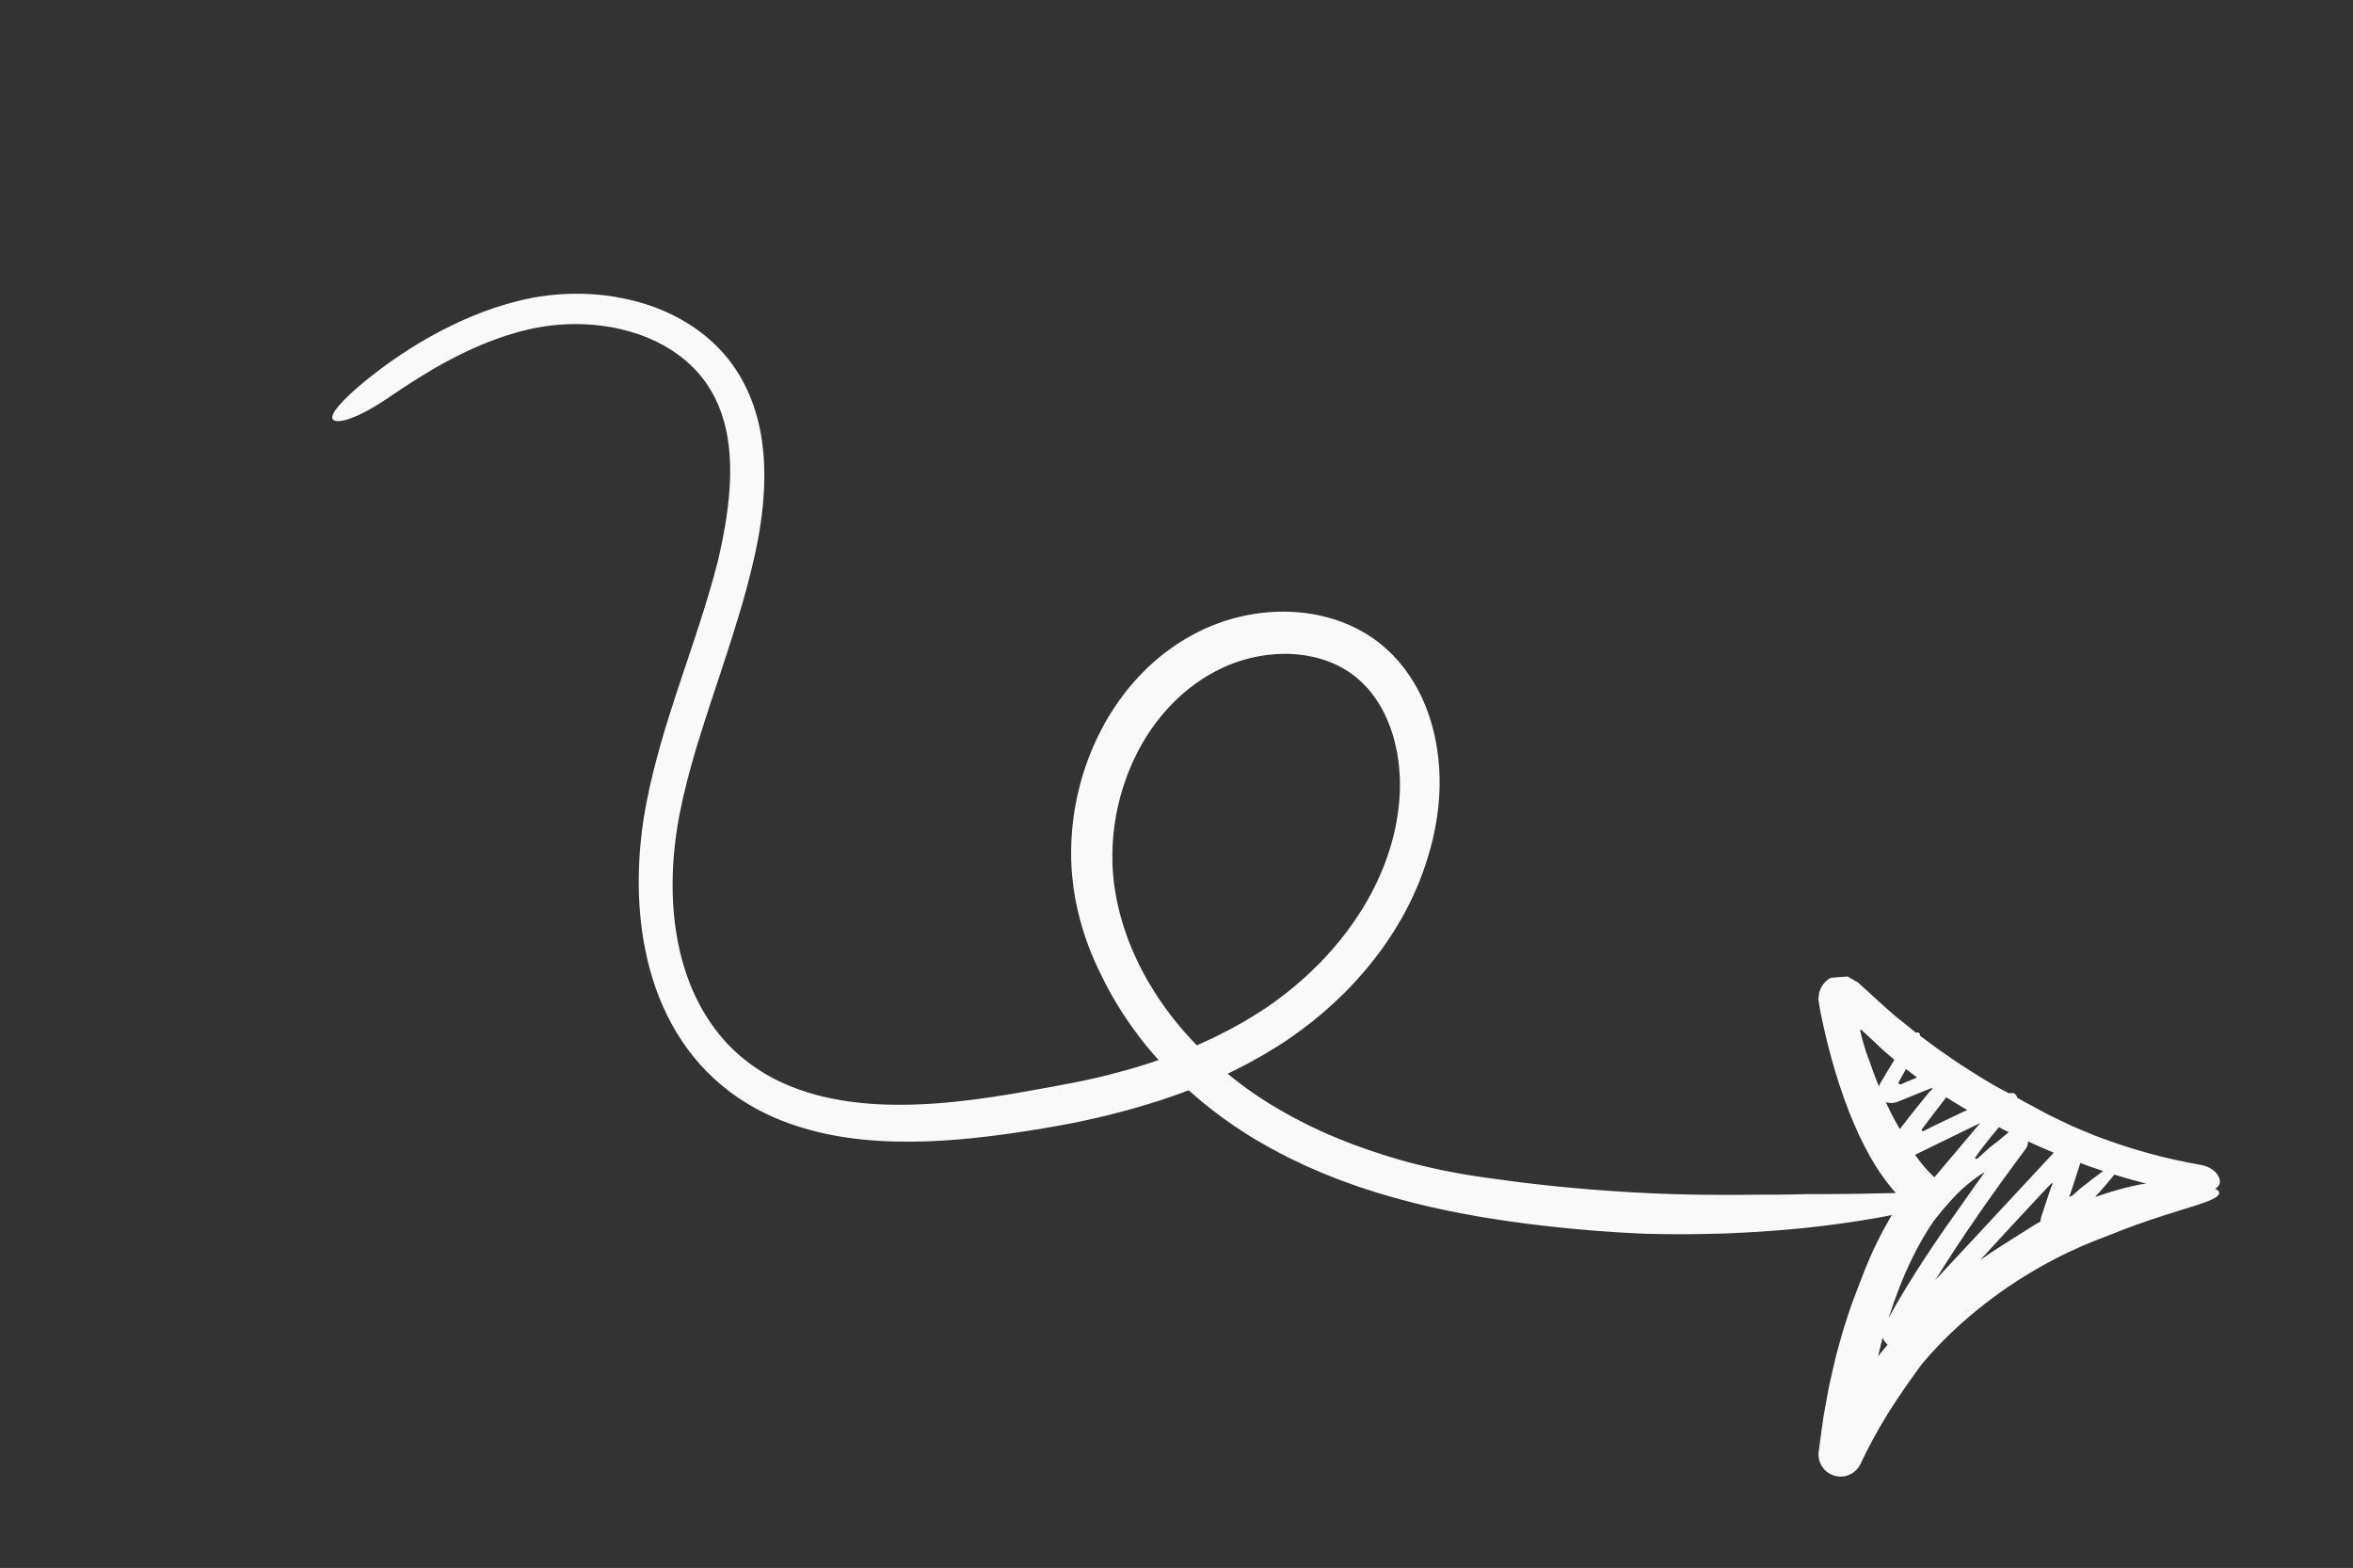 <?xml version="1.0" encoding="UTF-8" standalone="no"?>
<svg
   id="Objects"
   version="1.1"
   viewBox="0 0 2200 1466"
   sodipodi:docname="arrow.svg"
   inkscape:version="1.3.2 (091e20e, 2023-11-25)"
   xmlns:inkscape="http://www.inkscape.org/namespaces/inkscape"
   xmlns:sodipodi="http://sodipodi.sourceforge.net/DTD/sodipodi-0.dtd"
   xmlns="http://www.w3.org/2000/svg"
   xmlns:svg="http://www.w3.org/2000/svg">
  <rect x="0" y="0" width="2200" height="1466" fill="#333333" stroke="none"/>
  <defs
     id="defs1" />
  <sodipodi:namedview
     id="namedview1"
     pagecolor="#505050"
     bordercolor="#eeeeee"
     borderopacity="1"
     inkscape:showpageshadow="0"
     inkscape:pageopacity="0"
     inkscape:pagecheckerboard="0"
     inkscape:deskcolor="#505050"
     inkscape:zoom="0.16098226"
     inkscape:cx="1102.6059"
     inkscape:cy="733"
     inkscape:window-width="1312"
     inkscape:window-height="449"
     inkscape:window-x="0"
     inkscape:window-y="38"
     inkscape:window-maximized="0"
     inkscape:current-layer="Objects" />
  <!-- Generator: Adobe Illustrator 29.7.1, SVG Export Plug-In . SVG Version: 2.1.1 Build 8)  -->
  <path
     d="M2071.12,1111.43c4.13-2.25,4.88-5.47,4.18-8.7-1.47-6.6-8.98-12.14-17.85-13.58-34.98-6.14-61.81-14.26-83.1-21.66-5.31-1.91-10.31-3.67-15-5.44-4.63-1.92-8.98-3.72-13.09-5.42-2.05-.86-4.04-1.7-5.97-2.52-.96-.41-1.91-.81-2.85-1.21-.92-.44-1.83-.86-2.72-1.29-3.57-1.71-6.94-3.32-10.13-4.84-3.18-1.54-6.2-3.01-9.07-4.4-2.82-1.51-5.5-2.95-8.08-4.33-5.15-2.76-9.88-5.3-14.46-7.75-2.32-1.33-4.6-2.62-6.89-3.88-.11-.62-.35-1.32-.76-1.96-.68-1.09-1.76-2.02-2.71-2.36-.49-.2-.86-.2-1.21-.18l-1.04.12c-.66.07-1.31.14-1.97.21-1.87-.99-3.77-1.97-5.72-2.96-2.32-1.27-4.7-2.57-7.18-3.87-1.96-1.16-5.77-3.43-11.44-6.79-2.87-1.62-6.05-3.78-9.75-6.11-3.69-2.35-7.83-5-12.42-7.93-4.53-3.04-9.42-6.49-14.8-10.18-1.34-.93-2.71-1.87-4.11-2.84-.7-.48-1.4-.97-2.11-1.47-.69-.52-1.39-1.04-2.1-1.57-2.83-2.11-5.77-4.3-8.81-6.57-1.53-1.15-3.1-2.31-4.69-3.49-.03-2.48-1.22-3.23-2.85-3.09-.31.03-.64.1-.98.2-.31-.24-.61-.46-.91-.7-3.17-2.55-6.44-5.18-9.81-7.9-1.72-1.38-3.46-2.77-5.21-4.17-.88-.7-1.75-1.41-2.64-2.11-.87-.75-1.74-1.5-2.62-2.26-1.75-1.51-3.51-3.04-5.29-4.58-1.78-1.56-3.58-3.24-5.39-4.87-7.25-6.59-14.71-13.38-22.39-20.36-2.14-1.23-4.34-2.48-6.59-3.77-.56-.32-1.13-.65-1.7-.97l-.86-.49c-.26-.13-.66-.42-.72-.33-.54.04-1.08.07-1.63.11-2.2.16-4.5.32-6.87.49-1.19.09-2.39.18-3.61.28-.61.05-1.23.1-1.85.15l-.93.08-.47.04c-.16,0-.22.08-.46.19-.43.22-1.11.61-1.59.93-.52.34-.61.43-.84.61-.41.31-.83.64-1.26,1.03l-.64.56-.65.67-.65.67c-.22.23-.43.54-.65.81l-.66.83c-.22.28-.44.53-.65.92-.42.71-.84,1.42-1.26,2.13-.23.31-.39.81-.57,1.29l-.53,1.42c-.32,1-.82,1.71-.86,3.23-.14,1.34-.28,2.69-.41,4.04l-.1,1.01c0,.38.13.91.19,1.36l.46,2.81c.31,1.88.62,3.77.92,5.65.4,1.99.81,3.99,1.21,5.99,3.26,16.02,7.59,33.33,12.63,50.4,5.31,17.8,11.46,35.17,18.1,50.5,6.54,15.36,13.66,28.64,19.74,38.51,5.21,8.22,10.98,16.26,17.57,23.93.53.59,1.05,1.18,1.58,1.78-20.62.47-47.92,1.15-83,1-6.87.27-13.75.33-20.63.42l-10.31.14-10.31-.04c-23.36.28-72.37.87-123.57-2.26-25.6-1.48-51.74-3.59-75.51-6.13-23.77-2.46-45.07-5.34-61.17-7.65-14.1-1.92-28.07-4.49-42-7.3-13.85-3.05-27.68-6.29-41.22-10.39-15.94-4.71-34.57-10.82-54.62-19.11-20.04-8.26-41.49-18.83-62.9-31.96-10.65-6.57-21.27-13.89-31.63-21.96-2.66-2.07-5.3-4.19-7.93-6.35l2.76-1.27,2.97-1.5,5.94-3,5.93-3.01c1.97-1.02,3.89-2.14,5.84-3.21l5.83-3.24c1.93-1.11,3.91-2.11,5.79-3.3l11.4-6.96c1.91-1.13,3.78-2.39,5.65-3.62,1.87-1.24,3.76-2.44,5.59-3.74,29.59-20.26,56.25-44.79,78.55-73.09,22.25-28.28,40.12-60.53,50.72-95.57,3.58-11.39,6.63-23.88,8.67-37.31.53-3.35.89-6.78,1.34-10.24.29-3.48.67-6.98.87-10.58.08-1.8.16-3.62.25-5.45.04-.91.08-1.83.12-2.75,0-.92,0-1.84,0-2.77,0-1.85,0-3.71,0-5.58.02-1.87-.14-3.75-.2-5.64-.7-15.1-2.91-30.87-7.7-46.73-.61-1.98-1.22-3.96-1.83-5.96-.72-1.97-1.45-3.95-2.17-5.93l-1.1-2.98c-.39-.99-.84-1.96-1.26-2.95-.86-1.96-1.72-3.93-2.59-5.9-.93-1.95-1.96-3.88-2.95-5.82l-1.51-2.92c-.51-.97-1.11-1.9-1.67-2.86-1.14-1.9-2.28-3.8-3.43-5.71-1.23-1.87-2.54-3.7-3.82-5.55l-1.94-2.77c-.69-.9-1.42-1.78-2.13-2.67-1.43-1.77-2.86-3.56-4.33-5.32-1.57-1.68-3.15-3.37-4.74-5.06-.81-.83-1.57-1.71-2.42-2.5l-2.58-2.37c-1.74-1.56-3.43-3.18-5.24-4.69-1.84-1.47-3.65-3-5.58-4.36l-2.87-2.09-2.95-1.97c-1.95-1.35-4.02-2.51-6.04-3.76-8.2-4.77-16.94-8.63-25.93-11.64-9.01-2.93-18.27-5.05-27.62-6.28-18.71-2.45-37.71-1.64-56.11,2.06-9.2,1.84-18.27,4.39-27.08,7.68-4.42,1.61-8.75,3.47-13.03,5.42-4.18,2.07-8.4,4.05-12.41,6.4-4.11,2.19-7.99,4.74-11.92,7.19-3.79,2.64-7.66,5.18-11.26,8.05l-2.73,2.1-1.36,1.05-1.31,1.11c-1.75,1.48-3.5,2.96-5.24,4.44-1.72,1.5-3.36,3.09-5.04,4.63l-2.49,2.33-2.39,2.42c-12.82,12.83-23.62,27.17-32.62,42.08-2.18,3.77-4.4,7.49-6.35,11.33-2.07,3.78-3.86,7.67-5.7,11.5-3.49,7.75-6.72,15.52-9.33,23.39-5.43,15.66-8.98,31.46-11.16,46.89-.31,1.92-.52,3.85-.73,5.77-.21,1.92-.42,3.83-.63,5.73-.14,1.91-.28,3.81-.42,5.7-.13,1.89-.3,3.77-.34,5.65-.12,3.76-.31,7.47-.25,11.16,0,1.84.01,3.68.02,5.5.07,1.82.15,3.64.22,5.44.28,7.21.99,14.25,1.88,21.08.44,3.42,1.06,6.77,1.59,10.08.62,3.28,1.29,6.47,1.94,9.64,2.81,12.6,6.36,24.22,10.27,34.74,3.92,10.52,8.2,19.94,12.43,28.26,7.79,16.36,19.33,36.31,35.18,57.11,5.52,7.27,11.61,14.61,18.2,21.93-4.79,1.65-9.44,3.25-14,4.6-2.83.88-5.6,1.73-8.29,2.57-2.7.84-5.38,1.53-7.96,2.27-20.72,5.81-37.32,9.43-48.1,11.49-15.67,3.11-31.45,5.88-47.25,8.7-4.16.71-8.64,1.55-13.46,2.31-4.82.77-9.94,1.58-15.35,2.44-10.79,1.64-22.73,3.25-35.66,4.59-12.92,1.35-26.83,2.36-41.51,2.73-7.34.17-14.87.2-22.55-.06-3.85-.08-7.71-.33-11.64-.52-3.9-.3-7.86-.54-11.82-.98-3.98-.35-7.96-.9-11.98-1.41-4-.62-8.05-1.2-12.07-2-8.07-1.53-16.21-3.37-24.24-5.81-16.06-4.86-32.01-11.57-46.61-20.95-14.61-9.33-28.04-21.01-39.09-34.97-11.12-13.9-20.05-29.8-26.71-46.7-4.86-12.5-8.48-25.07-10.92-37.6-2.47-12.52-4.02-24.94-4.68-37.24-1.34-24.61.22-48.69,4.15-72.63l.75-4.49.84-4.48c.52-2.99,1.22-6.01,1.85-9.02.64-3.02,1.29-6.04,1.94-9.08.74-3.03,1.47-6.06,2.21-9.11,1.4-6.11,3.16-12.23,4.79-18.43.79-3.1,1.76-6.2,2.65-9.33.92-3.13,1.79-6.27,2.75-9.44,7.61-25.32,16.65-51.81,26.25-81.1,4.89-14.92,9.68-29.89,14.14-44.92,4.53-15,8.58-30.14,12.16-45.28,7.27-30.26,11.79-61.33,10.68-91.97-.57-15.31-2.61-30.52-6.57-45.14-3.94-14.61-9.85-28.6-17.66-41.13-7.71-12.63-17.46-23.59-28.08-32.73-10.66-9.13-22.22-16.44-33.99-22.16-1.46-.75-2.94-1.42-4.42-2.08-1.48-.65-2.95-1.35-4.43-1.96-2.98-1.19-5.92-2.43-8.9-3.45-5.92-2.18-11.87-3.92-17.73-5.46-11.77-2.96-23.31-4.87-34.44-5.79-22.28-1.86-42.83-.32-60.8,3.06-17.93,3.61-33.09,8.34-45.7,13.05-12.52,4.85-22.55,9.29-29.88,12.97-14.92,7.24-27.69,14.59-38.66,21.61-2.78,1.71-5.4,3.46-7.94,5.16-2.53,1.7-5,3.33-7.34,4.97-4.65,3.31-9.03,6.36-12.96,9.37-15.85,11.94-26.37,21.32-33.25,28.36-13.73,14.1-12.88,18.9-7.19,19.66,9.03,1.22,29.27-8.46,48.41-21.65,18.92-12.95,37.05-24.52,54.78-34.03,17.71-9.53,34.93-17.19,51.61-22.85,1.04-.36,2.08-.73,3.11-1.09,1.04-.31,2.08-.62,3.12-.93,2.07-.62,4.13-1.24,6.17-1.86,2.03-.66,4.09-1.14,6.12-1.64,2.03-.51,4.05-1.01,6.05-1.51,7.95-1.9,15.68-3.14,23.32-3.96,15.25-1.6,29.81-1.43,43.29.2,27.02,3.17,49.7,11.72,67.02,22.84,8.71,5.53,16.05,11.77,22.3,18.23,6.17,6.54,11.19,13.31,15.15,20.28.99,1.74,1.97,3.47,2.93,5.16.83,1.78,1.65,3.53,2.45,5.27.41.86.81,1.72,1.22,2.57.34.89.67,1.77,1.01,2.65.67,1.75,1.33,3.48,1.99,5.18.59,1.74,1.07,3.5,1.61,5.22.5,1.73,1.12,3.39,1.47,5.14.41,1.73.81,3.43,1.2,5.12.19.85.43,1.67.57,2.53.15.85.29,1.7.43,2.55,2.43,13.49,3.04,26.41,2.75,39-.31,12.6-1.54,24.89-3.4,37.47-.47,3.15-.93,6.31-1.53,9.5-.56,3.19-1.1,6.42-1.78,9.68-.32,1.63-.64,3.27-.97,4.92-.32,1.65-.73,3.34-1.09,5.03-.74,3.38-1.48,6.82-2.24,10.32-.89,3.4-2.3,8.74-4.17,15.81-1.01,3.53-2.14,7.5-3.39,11.88-1.22,4.37-2.75,9.15-4.29,14.31-3.16,10.32-6.99,22.16-11.36,35.35-4.44,13.28-9.32,27.87-14.56,43.56-5.22,15.83-10.71,32.93-15.96,51.26-5.23,18.33-10.24,37.91-14.08,58.67-3.89,20.96-6.27,43.01-6.58,65.72-.29,22.7,1.49,46.1,6.28,69.5,2.39,11.69,5.55,23.37,9.59,34.88,4.06,11.5,9.03,22.81,14.98,33.69,5.95,10.88,12.9,21.32,20.82,31.03,7.9,9.7,16.8,18.66,26.39,26.58,9.59,7.93,19.88,14.89,30.57,20.79,10.69,5.91,21.75,10.77,32.89,14.73,22.31,7.92,44.83,12.3,66.47,14.58,21.67,2.27,42.52,2.52,62.23,1.83,19.7-.76,38.29-2.43,55.55-4.52,4.32-.5,8.55-1.07,12.7-1.61,4.12-.58,8.17-1.15,12.14-1.7,3.97-.54,7.87-1.16,11.68-1.74,3.81-.6,7.55-1.14,11.19-1.75,7.29-1.27,14.25-2.35,20.84-3.64,3.29-.62,6.49-1.22,9.6-1.8,3.11-.58,6.11-1.25,9.02-1.84,8.51-1.73,16.98-3.78,25.46-5.77l12.68-3.26c4.23-1.05,8.44-2.27,12.64-3.47,8.43-2.3,16.78-5.03,25.15-7.64,8.31-2.88,16.65-5.63,24.85-8.87.15-.05.29-.11.44-.17,4.47,4.03,9.09,8.02,13.87,11.92,5.99,4.98,12.3,9.74,18.73,14.48,6.5,4.65,13.14,9.27,20.03,13.62,1.7,1.12,3.45,2.18,5.19,3.25,1.75,1.06,3.48,2.17,5.25,3.19,3.55,2.03,7.11,4.07,10.68,6.11,3.54,2.1,7.21,3.97,10.87,5.88l5.5,2.87c1.83.96,3.66,1.93,5.54,2.79,3.74,1.78,7.48,3.56,11.22,5.34l2.81,1.33,2.85,1.24,5.7,2.47c7.56,3.41,15.3,6.3,22.97,9.35,3.85,1.46,7.74,2.8,11.6,4.19,1.93.69,3.86,1.38,5.79,2.07,1.94.63,3.88,1.27,5.82,1.9,3.88,1.26,7.74,2.51,11.6,3.76,3.88,1.14,7.74,2.28,11.59,3.41,1.93.56,3.84,1.15,5.76,1.68,1.93.51,3.85,1.02,5.77,1.53,3.84,1.01,7.65,2.05,11.45,3.02,3.81.91,7.6,1.82,11.36,2.73,1.88.44,3.76.92,5.63,1.33,1.88.4,3.75.81,5.61,1.21,3.73.8,7.42,1.6,11.09,2.39,3.68.71,7.32,1.42,10.94,2.12,7.22,1.46,14.34,2.58,21.29,3.82,27.83,4.66,53.24,7.6,74.7,9.77,2.68.3,5.31.55,7.87.76,2.56.23,5.06.45,7.49.66,4.86.42,9.45.82,13.75,1.19,8.61.61,16.06,1.13,22.16,1.56,12.22.65,19.04,1.02,19.04,1.02,0,0,2.12.08,6,.23,3.89.07,9.53.18,16.59.31,14.1.26,33.83.13,56.28-.54,22.44-.84,47.6-2.41,72.53-4.87,24.93-2.55,49.61-6.02,71.18-9.83,4.61-.84,9.07-1.69,13.37-2.56l-1.34,2.18c-.62,1.01-1.16,2.04-1.74,3.06l-3.43,6.13-1.71,3.07c-.56,1.03-1.06,2.07-1.59,3.11-8.71,16.49-15.7,33.53-22.04,50.72-1.6,4.2-3.31,8.7-5.12,13.45-.95,2.37-1.7,4.85-2.55,7.37-.83,2.53-1.68,5.12-2.55,7.76-.87,2.64-1.75,5.34-2.65,8.09-.47,1.37-.86,2.77-1.25,4.18-.4,1.41-.79,2.83-1.2,4.27-1.6,5.74-3.24,11.66-4.93,17.71-1.47,6.09-2.88,12.34-4.34,18.68-.72,3.17-1.45,6.37-2.18,9.58-.6,3.23-1.2,6.49-1.8,9.75-1.19,6.54-2.39,13.13-3.59,19.73-.91,6.63-1.83,13.28-2.74,19.9-.45,3.31-.89,6.62-1.33,9.91l-.33,2.47-.04.31-.03.3c-.04.4-.07.8-.09,1.21-.04.81-.03,1.61.02,2.43.23,3.52,1.49,7.32,3.73,10.45,2.2,3.1,5.08,5.37,8.16,6.8,3.07,1.41,6.42,2.09,9.95,1.89,3.52-.18,7.38-1.43,10.54-3.65,3.26-2.27,5.44-5.19,6.8-8l.56-1.16,1.01-2.07c1.33-2.75,2.66-5.49,3.98-8.21,1.35-2.7,2.79-5.34,4.16-7.98.69-1.32,1.37-2.63,2.06-3.94.68-1.31,1.44-2.57,2.14-3.85,1.43-2.55,2.85-5.07,4.25-7.56,1.41-2.49,2.92-4.87,4.33-7.26.71-1.19,1.42-2.38,2.13-3.55.35-.59.7-1.17,1.05-1.76.37-.57.73-1.14,1.1-1.71,11.46-18.29,22.58-33.35,30.37-44.14,2.1-2.45,4.47-5.23,7.09-8.28,2.68-3,5.71-6.18,8.9-9.62,3.24-3.39,6.83-6.86,10.52-10.56,1.91-1.78,3.86-3.6,5.85-5.46,2-1.84,3.99-3.77,6.14-5.59,16.83-14.91,36.94-30.15,56.97-42.45,19.94-12.44,39.53-22.24,54.18-28.57,7.36-3.08,13.35-5.65,17.6-7.18,4.22-1.6,6.58-2.49,6.58-2.49,0,0,.72-.32,2.05-.84,1.34-.52,3.28-1.28,5.7-2.23,1.21-.48,2.54-1.01,3.98-1.58.72-.29,1.46-.59,2.23-.89.78-.28,1.58-.58,2.4-.88,3.29-1.22,6.95-2.58,10.84-4.03,3.93-1.34,8.09-2.8,12.37-4.32,4.32-1.38,8.75-2.85,13.17-4.33,4.46-1.34,8.89-2.78,13.21-4.16,4.34-1.27,8.53-2.59,12.46-3.9,3.95-1.18,7.63-2.38,10.91-3.59,1.63-.61,3.18-1.19,4.61-1.73,1.43-.56,2.74-1.11,3.91-1.68,4.7-2.25,7.24-4.54,6.43-6.79-.39-1.07-1.54-2.12-3.57-3.16ZM1072.09,915.29l-2.46-4.49c-1.68-2.97-3.15-6.05-4.72-9.07-2.97-6.12-5.81-12.28-8.26-18.55-2.56-6.24-4.69-12.59-6.73-18.92-1.88-6.38-3.67-12.74-5.01-19.15-1.46-6.39-2.47-12.82-3.34-19.06-.17-1.58-.33-3.16-.5-4.73-.16-1.57-.36-3.14-.44-4.71-.19-3.15-.47-6.27-.5-9.4-.38-12.49.34-24.76,2.02-36.54,3.4-23.57,10.47-45.03,19.22-63.03,4.37-9.01,9.16-17.17,14.06-24.45,4.91-7.28,10.02-13.6,14.9-19.13,10.04-11.26,21.42-21.14,33.89-29.22l4.71-2.97,4.84-2.74c1.59-.95,3.26-1.75,4.92-2.58,1.66-.8,3.3-1.73,4.97-2.44,6.64-3.05,13.55-5.6,20.65-7.57,8.05-2.31,17.46-4.1,27.87-4.86,10.4-.73,21.85-.31,33.56,2.1,11.68,2.42,23.68,6.77,34.52,13.88,2.74,1.73,5.34,3.72,7.93,5.77,1.24,1.11,2.49,2.22,3.74,3.34.62.57,1.28,1.09,1.88,1.69l1.76,1.85c4.86,4.79,9.13,10.46,13.04,16.57,3.97,6.08,7.22,12.89,10.07,20.03,2.89,7.13,5.05,14.77,6.72,22.65l.62,2.96.31,1.49.23,1.51c.31,2.01.63,4.03.94,6.05.42,4.08.96,8.18,1.11,12.34l.19,3.12c.06,1.04.04,2.09.06,3.13,0,2.09.11,4.19.04,6.29-.07,2.1-.13,4.2-.2,6.31-.11,2.12-.31,4.26-.45,6.39-2.8,34.2-14.9,68.56-33.4,98.82-9.16,15.2-19.92,29.38-31.54,42.44-5.81,6.53-11.92,12.72-18.16,18.65-3.1,2.98-6.31,5.82-9.49,8.65-3.24,2.76-6.44,5.54-9.74,8.15-6.55,5.28-13.19,10.27-19.94,14.87-1.67,1.18-3.36,2.31-5.06,3.41-1.71,1.1-3.34,2.26-5.09,3.29-3.45,2.11-6.87,4.2-10.25,6.26-.85.51-1.68,1.05-2.54,1.54-.86.48-1.73.96-2.59,1.44-1.72.96-3.43,1.91-5.13,2.85-1.7.95-3.39,1.89-5.08,2.82-1.68.94-3.42,1.75-5.12,2.63-3.4,1.72-6.77,3.42-10.09,5.1-3.39,1.56-6.74,3.09-10.04,4.61-1.65.75-3.28,1.53-4.93,2.25-.37.15-.73.3-1.1.46-16.77-17.31-31.96-36.72-44.29-57.64l-2.59-4.43ZM1966.39,1094.9c-5.63,4.09-12.7,9.51-21.45,16.48l-5.44,4.78-1.36,1.19-.68.6c-.09.06-.12.06-.18.09-.21.09-.4.16-.57.21-.61.29-1.27.61-1.62.68-.1,0-.15.05-.25,0-.12-.07-.22-.4-.07-.65.19-.38.39-.77.58-1.16,0,.14-.04.34-.09.55,1.91-5.85,3.77-11.56,5.54-17,1.14-3.52,2.24-6.96,3.32-10.28.31-.99.65-2,.93-2.94,7.48,2.76,14.62,5.24,21.33,7.45ZM1912.69,1074.55c2.54,1.07,5.05,2.15,7.53,3.21-25,26.89-73.09,78.61-110.76,119.11,2.83-4.58,5.83-9.37,8.99-14.3,12.58-19.78,27.59-41.87,42.61-63.13,7.52-10.62,15.05-21.03,22.27-30.85,3.71-5.01,7.33-9.89,10.81-14.59,1.22-1.69,2.09-4.29,1.96-6.8,5.6,2.62,11.11,5.12,16.6,7.35ZM1808.66,1100.75c-.43-.39-.84-.78-1.26-1.17-.45-.42-.89-.83-1.34-1.24-.43-.41-.81-.84-1.22-1.25-1.01-1.04-2-2.07-2.97-3.07-.75-.87-1.49-1.71-2.21-2.54-.72-.83-1.44-1.62-2.11-2.44-.66-.84-1.29-1.65-1.92-2.44-.62-.79-1.23-1.56-1.82-2.31-.57-.77-1.1-1.54-1.63-2.28-.55-.79-1.09-1.54-1.61-2.27.24-.12.49-.24.73-.36,2.23-1.09,4.5-2.2,6.83-3.34,4.66-2.28,9.51-4.65,14.53-7.11,10.81-5.27,23.14-11.29,36.38-17.75l1.18-.58.25-.12h.02s.08-.04.08-.04l.15-.06.26-.1.22-.08c.05-.06.18.03.09.14l-.41.41-.08.08-.04.04-.02.02h0s-.43.51-.43.51c-4.39,5.19-8.76,10.38-13.12,15.54-9.63,11.41-19.18,22.72-28.54,33.82ZM1847.16,1081.85c.49-.77,1.15-1.75,2.01-2.95,1.71-2.41,4.23-5.76,7.44-9.86.83-1.06,1.67-2.12,2.52-3.2l1.34-1.68c.97-1.18,1.94-2.36,2.91-3.54,1.85-2.22,3.7-4.45,5.56-6.68,1.82.94,3.64,1.88,5.44,2.81,1.24.64,2.47,1.28,3.7,1.91-.13.09-.26.19-.37.27l-.07.06-.28.23-.56.47c-.37.31-.74.62-1.1.92-5.83,4.87-10.75,8.88-12.5,10.11-1.3.91-2.76,2.11-4.92,4.06-1.18,1.06-2.56,2.3-4.09,3.68-.81.72-1.67,1.49-2.57,2.29-.46.41-.93.83-1.42,1.26-.48.41-1.01.94-1.43,1.19-.94.59-2.13.16-2.17-.31.05-.36.33-.64.55-1.04ZM1839.36,1037.81c-5.73,2.7-11.55,5.45-17.6,8.3-4.16,2-8.43,4.06-12.86,6.19-1.6.77-3.22,1.57-4.98,2.47-1.22.63-2.45,1.25-3.65,1.87-.61.31-1.22.64-1.84.93-.65.28-1.42-.12-1.62-.71-.11-.29-.1-.62.04-.88.15-.26.35-.48.52-.72.35-.47.7-.94,1.04-1.39.69-.93,1.35-1.81,1.96-2.63,1.05-1.4,2.09-2.78,3.11-4.14,2.39-3.12,4.75-6.2,7.07-9.23,2.97-3.86,5.89-7.67,8.77-11.41.13-.17.26-.33.38-.5,5,3.08,9.99,6.14,14.94,9.19,1.58.89,3.15,1.78,4.72,2.67ZM1775.17,1011.9c.17-.42.42-.77.62-1.15.85-1.49,1.55-2.74,2.11-3.72.11-.19.14-.23.16-.28.71-1.23,1.37-2.41,2-3.58.16-.3.32-.59.47-.87l.12-.22.22-.39c.15-.26.29-.52.44-.78.27-.48.52-.94.78-1.4,1.12.88,2.24,1.76,3.37,2.65,2.25,1.75,4.53,3.54,6.89,5.28-.32.13-.66.27-.98.4-1.4.58-2.77,1.15-4.11,1.71-.64.27-1.26.54-1.87.8-2.55,1.1-4.89,2.1-6.99,3-.55.2-1.06.55-1.63.56-.57.03-1.08-.27-1.38-.67-.3-.41-.38-.93-.23-1.36ZM1751.53,1002.36c-1.12-2.95-2.16-6.01-3.27-9.11-.25-.75-.51-1.49-.76-2.25l-.36-.9c-.24-.64-.49-1.29-.74-1.94-.99-2.66-2.01-5.63-3-8.84-.99-3.21-1.96-6.66-2.85-10.24-.45-1.79-.87-3.62-1.27-5.46-.05-.22-.13-.47-.02-.68.1-.21.32-.33.52-.31.21.02.34.2.49.31l.45.39,1.82,1.61c2.87,2.52,5.74,5.39,8.55,7.9,1.47,1.35,2.88,2.7,4.24,4.01.67.65,1.33,1.29,1.99,1.93l1.95,1.8.93.87.45.43,1.13.96c1.52,1.3,3.04,2.61,4.57,3.91,1.53,1.31,3.06,2.62,4.59,3.93.08.07.17.13.25.2-.23.39-.47.8-.7,1.18-4.36,7.23-8.43,13.99-12.13,20.13-.81,1.4-1.25,2.62-1.54,3.74-1.77-4.32-3.55-8.85-5.3-13.58ZM1763.15,1030.5c.14.04.29.09.43.14,1.07.23,2.03.52,3.43.61.34.02.61.09,1.01.07l1.16-.03c.71.03,1.68-.19,2.56-.33,1.89-.45,4.06-1.43,6.11-2.25,6.84-2.78,13.35-5.42,19.55-7.94,1.85-.74,3.65-1.47,5.4-2.18.31-.12.62-.24.92-.35,1.11-.39,2.01-.77,2.72-.88.12.08.24.17.37.25.01,0,.03.02.04.03.02.09.03.18,0,.28-.07.26-.31.43-.47.61-.33.34-.64.66-.94.97-.57.56-1.01.96-1.34,1.22-2.74,3.36-5.28,6.48-7.72,9.47-1.28,1.59-2.53,3.14-3.77,4.68-1.98,2.5-3.93,4.97-5.87,7.43-3.49,4.44-6.96,8.88-10.46,13.4h0c-3.18-5.45-7.24-12.79-11.53-21.8-.53-1.1-1.06-2.24-1.59-3.39ZM1855.67,1095.99c-7.59,10.51-15.09,21.08-22.48,31.73-9,12.53-20.35,28.67-32.3,46.82-11.74,17.88-24.17,37.61-35.18,58.01,6.13-19.14,13.52-38.52,22.18-56.13,1.14-2.29,2.27-4.56,3.4-6.82.54-1.14,1.15-2.23,1.76-3.31.6-1.09,1.2-2.17,1.8-3.25,1.21-2.14,2.35-4.32,3.58-6.39,1.25-2.04,2.49-4.07,3.72-6.07,1.2-2.04,2.51-3.9,3.76-5.78l.94-1.4c.46-.68.92-1.35,1.38-2.02.62-.87,1.3-1.71,1.99-2.55.68-.84,1.36-1.68,2.04-2.51,1.35-1.66,2.69-3.32,4.02-4.95l.99-1.22,1.08-1.21c.72-.8,1.44-1.6,2.15-2.4,2.83-3.13,5.46-6.36,8.33-9.23,15.15-15.17,26.82-21.32,26.82-21.32ZM1755.91,1268.11c.3-1.21.59-2.41.89-3.63.59-2.4,1.19-4.82,1.79-7.27.3-1.22.6-2.45.91-3.69.26-.95.55-1.9.83-2.86.05.15.08.31.14.45.9,2.55,2.49,4.59,4.43,6.07-3.07,3.62-6.06,7.26-8.98,10.92ZM1893.94,1150.53c-2.54,1.53-4.99,3.2-7.5,4.76l-7.53,4.71c-2.48,1.61-4.98,3.2-7.49,4.77-5.82,3.68-12.6,8.16-19.98,13.37,6.87-7.57,15.93-17.41,26.04-28.33,6.14-6.61,12.66-13.63,19.31-20.79,3.33-3.57,6.69-7.18,10.05-10.78,1.68-1.8,3.36-3.6,5.04-5.4l2.51-2.69.52-.53c1.27-1.27,2.38-2.37,3.29-3.23.1-.11.24-.22.41-.2.16.02.33.13.41.31.19.37-.11.77-.21,1.12-.26.67-.51,1.31-.74,1.91-.06.17-.09.22-.12.28l-.09.18c-.05.1-.1.21-.15.3-.04.08-.09.16-.13.23v.02s-.02.01-.02.01l-.07.2c-.12.34-.23.68-.34,1.02-.43,1.29-.85,2.55-1.25,3.77-3.34,10.05-5.88,17.67-7.38,22.19-.19.82-.42,1.65-.55,2.35-.05.62-.09,1.2-.14,1.75-.01.09-.01.16-.02.23-2.32,1.29-4.47,2.54-6.34,3.76-2.5,1.58-5.02,3.15-7.54,4.7ZM1993.09,1109.17c-1.75.41-3.62.85-5.59,1.32-1.98.47-4.02,1.09-6.17,1.68-4.29,1.23-8.95,2.48-13.71,4.12-2.84.94-5.76,1.9-8.7,2.92,4.13-4.61,8.12-9.14,11.67-13.33,2.3-2.71,4.41-5.27,6.27-7.62,11.76,3.65,21.85,6.41,29.72,8.41l-4.61.61c-2.39.39-5.37,1.11-8.87,1.9Z"
     id="path1"
     style="fill:#f9f9f9" />
</svg>
